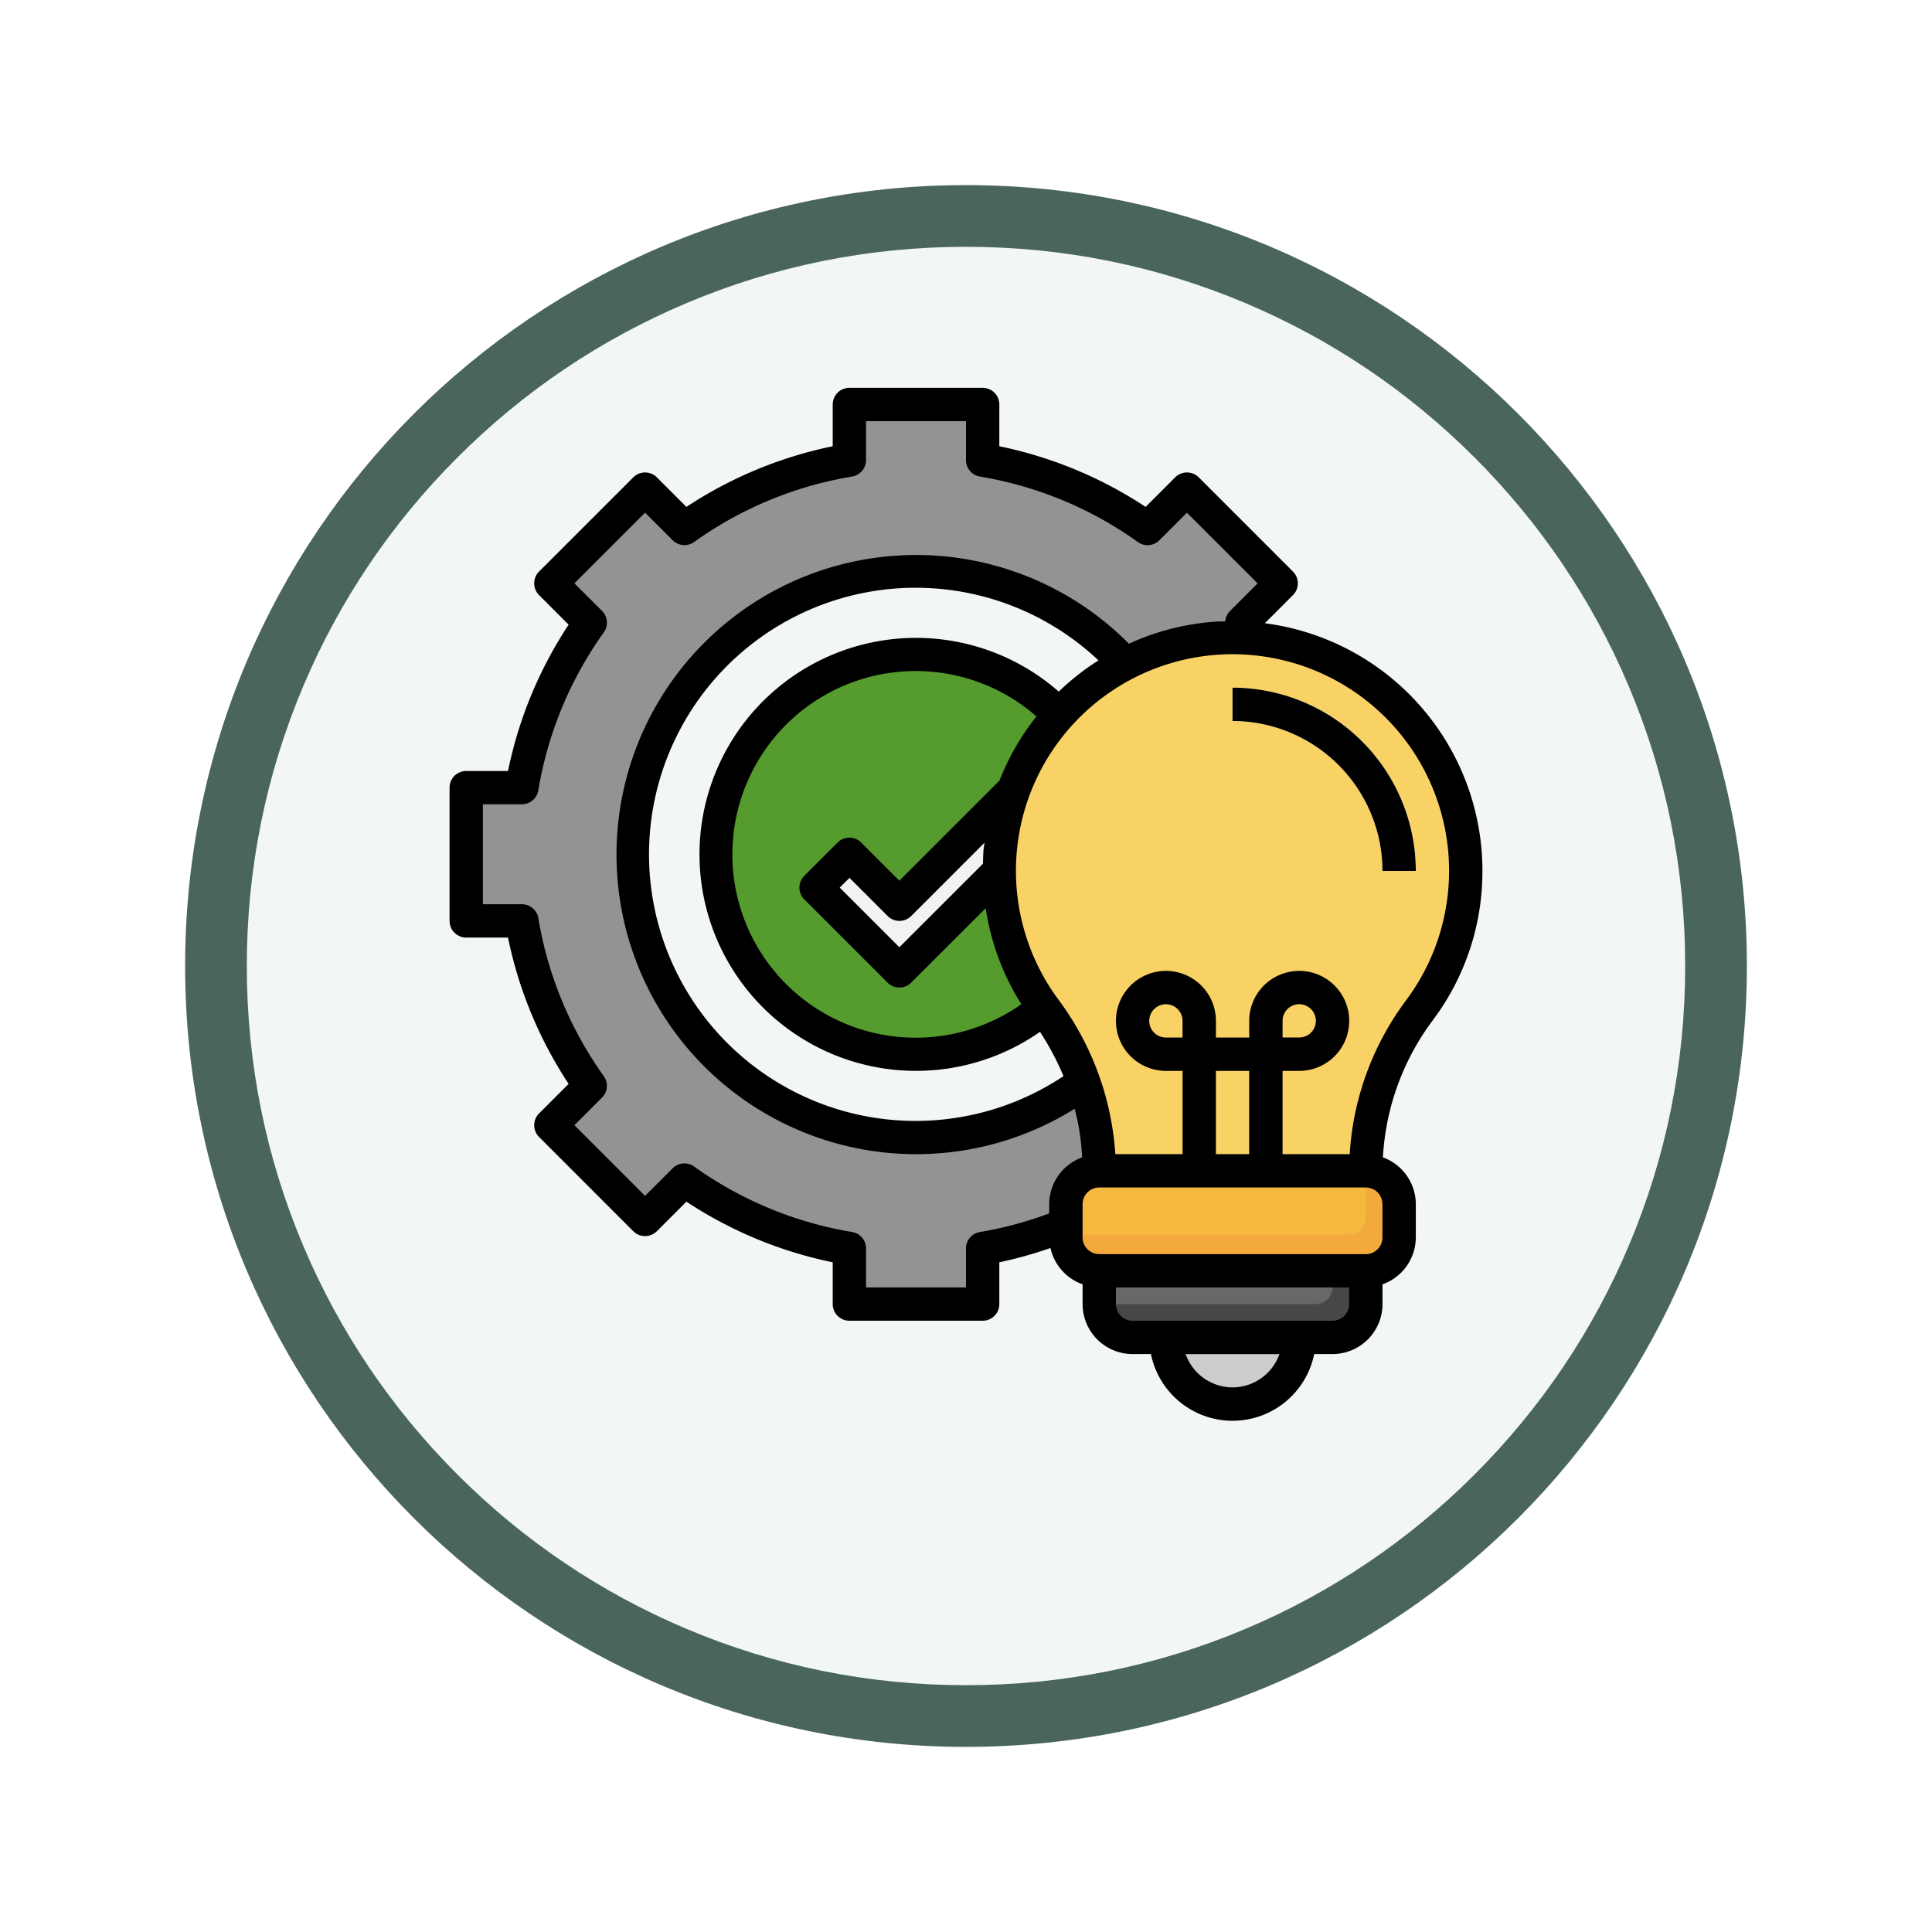<svg xmlns="http://www.w3.org/2000/svg" xmlns:xlink="http://www.w3.org/1999/xlink" width="93.934" height="93.934" viewBox="0 0 93.934 93.934">
  <defs>
    <filter id="Trazado_982547" x="0" y="0" width="93.934" height="93.934" filterUnits="userSpaceOnUse">
      <feOffset dy="3" input="SourceAlpha"/>
      <feGaussianBlur stdDeviation="3" result="blur"/>
      <feFlood flood-opacity="0.161"/>
      <feComposite operator="in" in2="blur"/>
      <feComposite in="SourceGraphic"/>
    </filter>
  </defs>
  <g id="Grupo_1182619" data-name="Grupo 1182619" transform="translate(-1010.033 -1511)">
    <g id="Grupo_1182310" data-name="Grupo 1182310" transform="translate(821 -269)">
      <g id="Grupo_1176309" data-name="Grupo 1176309" transform="translate(0 -206)">
        <g id="Grupo_1172970" data-name="Grupo 1172970" transform="translate(-1 -9042)">
          <g id="Grupo_1171971" data-name="Grupo 1171971" transform="translate(199.033 11034)">
            <g id="Grupo_1167337" data-name="Grupo 1167337" transform="translate(0)">
              <g id="Grupo_1166720" data-name="Grupo 1166720">
                <g id="Grupo_1164305" data-name="Grupo 1164305">
                  <g id="Grupo_1163948" data-name="Grupo 1163948">
                    <g id="Grupo_1158168" data-name="Grupo 1158168">
                      <g id="Grupo_1152576" data-name="Grupo 1152576">
                        <g id="Grupo_1148633" data-name="Grupo 1148633">
                          <g id="Grupo_1148525" data-name="Grupo 1148525">
                            <g transform="matrix(1, 0, 0, 1, -9, -6)" filter="url(#Trazado_982547)">
                              <g id="Trazado_982547-2" data-name="Trazado 982547" transform="translate(9 6)" fill="#f2f7f5">
                                <path d="M 37.967 74.434 C 33.043 74.434 28.268 73.47 23.773 71.568 C 19.43 69.732 15.53 67.102 12.181 63.753 C 8.831 60.403 6.202 56.503 4.365 52.161 C 2.464 47.666 1.5 42.89 1.5 37.967 C 1.5 33.043 2.464 28.268 4.365 23.773 C 6.202 19.43 8.831 15.53 12.181 12.181 C 15.53 8.831 19.43 6.202 23.773 4.365 C 28.268 2.464 33.043 1.5 37.967 1.5 C 42.89 1.5 47.666 2.464 52.161 4.365 C 56.503 6.202 60.403 8.831 63.753 12.181 C 67.102 15.53 69.732 19.43 71.568 23.773 C 73.47 28.268 74.434 33.043 74.434 37.967 C 74.434 42.89 73.47 47.666 71.568 52.161 C 69.732 56.503 67.102 60.403 63.753 63.753 C 60.403 67.102 56.503 69.732 52.161 71.568 C 47.666 73.47 42.89 74.434 37.967 74.434 Z" stroke="none"/>
                                <path d="M 37.967 3 C 33.245 3 28.666 3.924 24.357 5.747 C 20.194 7.508 16.454 10.029 13.242 13.242 C 10.029 16.454 7.508 20.194 5.747 24.357 C 3.924 28.666 3 33.245 3 37.967 C 3 42.689 3.924 47.268 5.747 51.577 C 7.508 55.74 10.029 59.48 13.242 62.692 C 16.454 65.904 20.194 68.426 24.357 70.187 C 28.666 72.009 33.245 72.934 37.967 72.934 C 42.689 72.934 47.268 72.009 51.577 70.187 C 55.74 68.426 59.48 65.904 62.692 62.692 C 65.904 59.48 68.426 55.74 70.187 51.577 C 72.009 47.268 72.934 42.689 72.934 37.967 C 72.934 33.245 72.009 28.666 70.187 24.357 C 68.426 20.194 65.904 16.454 62.692 13.242 C 59.48 10.029 55.74 7.508 51.577 5.747 C 47.268 3.924 42.689 3 37.967 3 M 37.967 0 C 58.935 0 75.934 16.998 75.934 37.967 C 75.934 58.935 58.935 75.934 37.967 75.934 C 16.998 75.934 0 58.935 0 37.967 C 0 16.998 16.998 0 37.967 0 Z" stroke="none" fill="#4a665c"/>
                              </g>
                            </g>
                          </g>
                        </g>
                      </g>
                    </g>
                  </g>
                </g>
              </g>
            </g>
          </g>
        </g>
      </g>
    </g>
    <g id="estrategico" transform="translate(1030.891 1528.856)">
      <path id="Trazado_1043155" data-name="Trazado 1043155" d="M31.159,41.889a19.291,19.291,0,0,1-4.05,1.145v2.7h-6.48v-2.7a19.321,19.321,0,0,1-8.019-3.321L10.7,41.623,6.115,37.041l1.913-1.914a19.321,19.321,0,0,1-3.321-8.019H2v-6.48H4.7A19.321,19.321,0,0,1,8.024,12.61L6.115,10.7,10.7,6.115,12.61,8.028a19.321,19.321,0,0,1,8.019-3.321V2h6.48V4.7a19.321,19.321,0,0,1,8.019,3.321l1.914-1.91L41.623,10.7,39.71,12.61q.27.379.522.771h0a11.582,11.582,0,0,0-1.549-.027,11.155,11.155,0,0,0-4.617,1.259h0a13.769,13.769,0,1,0-2.025,20.347h0a12.253,12.253,0,0,1,.737,4.166v.13a1.62,1.62,0,0,0-1.62,1.62Z" transform="translate(-0.19 -0.19)" fill="#939393"/>
      <path id="Trazado_1043156" data-name="Trazado 1043156" d="M32.937,34.191A9.72,9.72,0,1,1,33.7,19.954h0a11.281,11.281,0,0,0-.752,14.25Z" transform="translate(-3.041 -3.041)" fill="#559b2d"/>
      <path id="Trazado_1043157" data-name="Trazado 1043157" d="M31.91,29.062l-4.86,4.86L23,29.872l1.62-1.62,2.43,2.43,5.573-5.573.017-.045a11.054,11.054,0,0,0-.687,3Q31.91,28.569,31.91,29.062Z" transform="translate(-4.181 -4.573)" fill="#f2f2f2"/>
      <path id="Trazado_1043158" data-name="Trazado 1043158" d="M51.819,41.919v-.133a13.032,13.032,0,0,1,2.649-7.727,11.34,11.34,0,1,0-18.291-.045,13.213,13.213,0,0,1,2.683,7.775v.13" transform="translate(-6.271 -2.851)" fill="#f9d266"/>
      <rect id="Rectángulo_415827" data-name="Rectángulo 415827" width="16.199" height="4.86" rx="2" transform="translate(30.969 39.068)" fill="#f4a93c"/>
      <path id="Trazado_1043159" data-name="Trazado 1043159" d="M40,54v1.62a1.62,1.62,0,0,0,1.62,1.62h9.72a1.62,1.62,0,0,0,1.62-1.62V54" transform="translate(-7.412 -10.072)" fill="#474747"/>
      <path id="Trazado_1043160" data-name="Trazado 1043160" d="M44,58h0a3.24,3.24,0,0,0,3.24,3.24h0A3.24,3.24,0,0,0,50.48,58h0" transform="translate(-8.172 -10.832)" fill="#ccc"/>
      <path id="Trazado_1043161" data-name="Trazado 1043161" d="M49.1,45.72H47.48V40.86H45.86v4.86H44.24V40.86h-.81a2.43,2.43,0,1,1,2.43-2.43v.81h1.62v-.81a2.43,2.43,0,1,1,2.43,2.43H49.1Zm0-6.48h.81a.81.81,0,1,0-.81-.81Zm-5.67-1.62a.81.81,0,0,0,0,1.62h.81v-.81A.81.81,0,0,0,43.43,37.62Z" transform="translate(-7.602 -6.651)" fill="#f0ae42"/>
      <path id="Trazado_1043162" data-name="Trazado 1043162" d="M56.91,27.91H55.29A7.3,7.3,0,0,0,48,20.62V19a8.92,8.92,0,0,1,8.91,8.91Z" transform="translate(-8.932 -3.421)" fill="#f2f2f2"/>
      <path id="Trazado_1043163" data-name="Trazado 1043163" d="M38,49.62V51.1H51.769a.81.81,0,0,0,.81-.81V48H39.62A1.62,1.62,0,0,0,38,49.62Z" transform="translate(-7.031 -8.932)" fill="#f6b940"/>
      <path id="Trazado_1043164" data-name="Trazado 1043164" d="M51.339,54H40v1.62H50.529a.81.81,0,0,0,.81-.81Z" transform="translate(-7.412 -10.072)" fill="#686868"/>
      <path id="Trazado_1043165" data-name="Trazado 1043165" d="M51.218,24.489A12.138,12.138,0,0,0,40.639,12.446l1.367-1.368a.81.81,0,0,0,0-1.145L37.425,5.352a.81.81,0,0,0-1.145,0L34.842,6.789a20.33,20.33,0,0,0-7.113-2.948V1.81a.81.81,0,0,0-.81-.81h-6.48a.81.81,0,0,0-.81.81V3.841a20.33,20.33,0,0,0-7.113,2.948L11.078,5.352a.81.81,0,0,0-1.145,0L5.352,9.933a.81.81,0,0,0,0,1.145l1.437,1.438a20.33,20.33,0,0,0-2.948,7.113H1.81a.81.81,0,0,0-.81.81v6.48a.81.81,0,0,0,.81.81H3.841a20.33,20.33,0,0,0,2.948,7.113L5.352,36.279a.81.81,0,0,0,0,1.145l4.581,4.582a.81.81,0,0,0,1.145,0l1.438-1.437a20.33,20.33,0,0,0,7.113,2.948v2.031a.81.81,0,0,0,.81.81h6.48a.81.81,0,0,0,.81-.81V43.517a20.226,20.226,0,0,0,2.487-.695,2.43,2.43,0,0,0,1.562,1.767v.959a2.43,2.43,0,0,0,2.43,2.43H35.1a4.05,4.05,0,0,0,7.938,0h.891a2.43,2.43,0,0,0,2.43-2.43v-.959a2.43,2.43,0,0,0,1.62-2.281v-1.62a2.43,2.43,0,0,0-1.6-2.274,12.262,12.262,0,0,1,2.469-6.723,12.031,12.031,0,0,0,2.369-7.2ZM26.784,42.045a.81.81,0,0,0-.676.8v1.894h-4.86V42.844a.81.81,0,0,0-.676-.8,18.379,18.379,0,0,1-7.684-3.184.81.81,0,0,0-1.042.087l-1.341,1.34L7.07,36.851l1.34-1.34A.81.81,0,0,0,8.5,34.468a18.379,18.379,0,0,1-3.184-7.684.81.81,0,0,0-.8-.676H2.62v-4.86H4.514a.81.81,0,0,0,.8-.676A18.379,18.379,0,0,1,8.5,12.889a.81.81,0,0,0-.087-1.042L7.07,10.506,10.506,7.07l1.341,1.34a.81.81,0,0,0,1.042.087,18.379,18.379,0,0,1,7.684-3.184.81.81,0,0,0,.676-.8V2.62h4.86V4.514a.81.81,0,0,0,.676.8A18.379,18.379,0,0,1,34.468,8.5a.81.81,0,0,0,1.042-.087l1.341-1.34,3.436,3.436-1.34,1.341a.81.81,0,0,0-.234.507c-.087,0-.173,0-.261,0a12.032,12.032,0,0,0-4.422,1.085,14.566,14.566,0,1,0-2.637,22.61,11.32,11.32,0,0,1,.362,2.364,2.43,2.43,0,0,0-1.6,2.274v.45a18.467,18.467,0,0,1-3.374.907Zm.18-18.62c-.02.237-.023.475-.029.712L22.869,28.2l-2.9-2.9.475-.475L22.3,26.681a.81.81,0,0,0,1.145,0l3.564-3.564c-.012.1-.032.2-.041.307Zm.781-3.337-4.876,4.876-1.857-1.857a.81.81,0,0,0-1.145,0l-1.62,1.62a.81.81,0,0,0,0,1.145l4.05,4.05a.81.81,0,0,0,1.145,0L27.068,26.3A12.093,12.093,0,0,0,28.8,30.969a8.914,8.914,0,1,1,.735-13.993,12.089,12.089,0,0,0-1.794,3.112Zm2.872-4.319a10.526,10.526,0,1,0-.91,16.543,13.505,13.505,0,0,1,1.143,2.153,12.961,12.961,0,1,1,1.7-20.213,12.231,12.231,0,0,0-1.933,1.518ZM39.068,49.6a2.43,2.43,0,0,1-2.281-1.62h4.562a2.43,2.43,0,0,1-2.281,1.62Zm4.86-3.24h-9.72a.81.81,0,0,1-.81-.81v-.81H44.738v.81A.81.81,0,0,1,43.928,46.358Zm2.43-4.05a.81.81,0,0,1-.81.81H32.588a.81.81,0,0,1-.81-.81v-1.62a.81.81,0,0,1,.81-.81H45.548a.81.81,0,0,1,.81.81Zm-9.72-9.72h-.81a.81.81,0,1,1,.81-.81Zm3.24,5.67h-1.62v-4.05h1.62Zm4.888,0H41.5v-4.05h.81a2.43,2.43,0,1,0-2.43-2.43v.81h-1.62v-.81a2.43,2.43,0,1,0-2.43,2.43h.81v4.05H33.369a14.131,14.131,0,0,0-2.81-7.573,10.53,10.53,0,1,1,16.986.04,13.88,13.88,0,0,0-2.78,7.533ZM41.5,32.588v-.81a.81.81,0,1,1,.81.81Z"/>
      <path id="Trazado_1043166" data-name="Trazado 1043166" d="M48,19v1.62a7.3,7.3,0,0,1,7.29,7.29h1.62A8.92,8.92,0,0,0,48,19Z" transform="translate(-8.932 -3.421)"/>
    </g>
  </g>
</svg>

